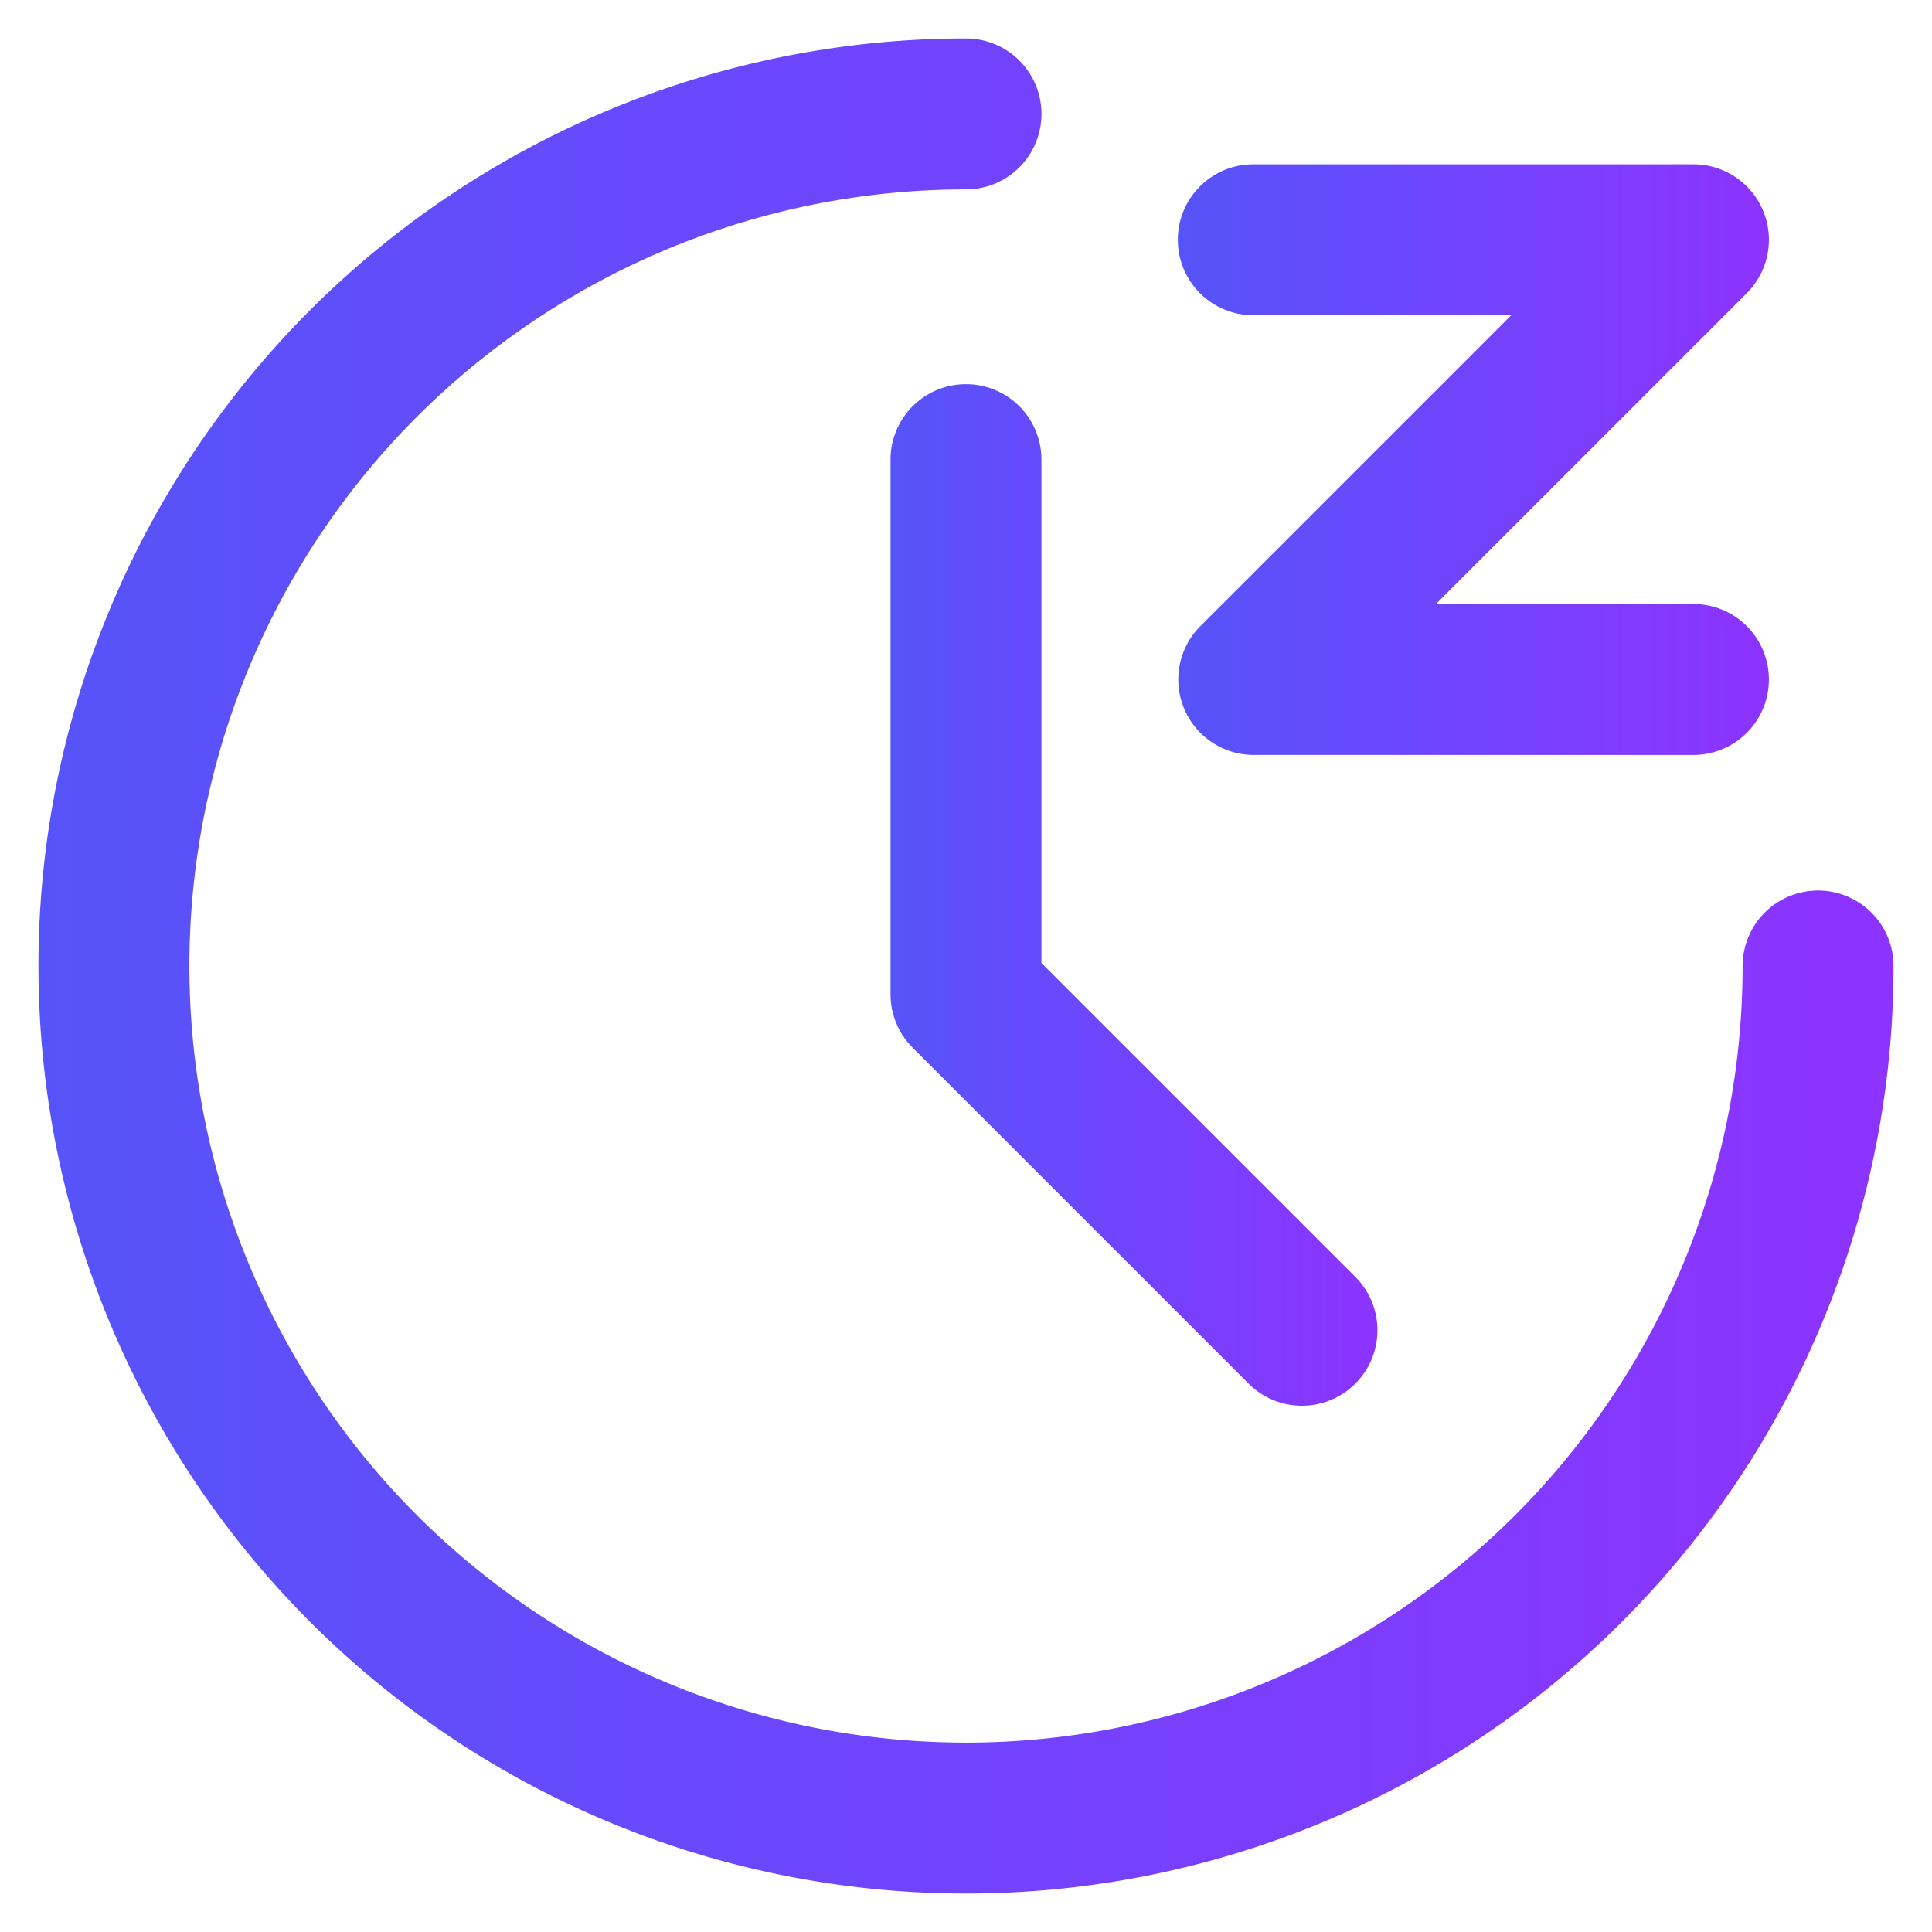<!-- icon666.com - MILLIONS vector ICONS FREE --><svg id="Layer_1" viewBox="0 0 64 64" xmlns="http://www.w3.org/2000/svg" xmlns:xlink="http://www.w3.org/1999/xlink" data-name="Layer 1"><linearGradient id="linear-gradient" gradientUnits="userSpaceOnUse" x1="1.274" x2="62.726" y1="32" y2="32"><stop offset="0" stop-color="#5654f9"></stop><stop offset="1" stop-color="#8d33ff"></stop></linearGradient><linearGradient id="linear-gradient-2" x1="29.5" x2="45.661" xlink:href="#linear-gradient" y1="29.661" y2="29.661"></linearGradient><linearGradient id="linear-gradient-3" x1="39.017" x2="58.597" xlink:href="#linear-gradient" y1="15.226" y2="15.226"></linearGradient><path d="m60.226 29.5a2.5 2.5 0 0 0 -2.5 2.5 25.726 25.726 0 1 1 -25.726-25.726 2.5 2.5 0 1 0 0-5 30.726 30.726 0 1 0 30.726 30.726 2.5 2.5 0 0 0 -2.5-2.5z" fill="url(#linear-gradient)"></path><path d="m32 12.726a2.5 2.5 0 0 0 -2.5 2.5v17.71a2.5 2.5 0 0 0 .732 1.768l11.161 11.161a2.5 2.5 0 0 0 3.535-3.535l-10.429-10.429v-16.675a2.5 2.5 0 0 0 -2.5-2.5z" fill="url(#linear-gradient-2)"></path><path d="m41.517 10.443h8.545l-10.297 10.297a2.5 2.5 0 0 0 1.768 4.268h14.564a2.5 2.5 0 0 0 0-5h-8.529l10.297-10.297a2.5 2.5 0 0 0 -1.768-4.268h-14.58a2.5 2.5 0 0 0 0 5z" fill="url(#linear-gradient-3)"></path></svg>